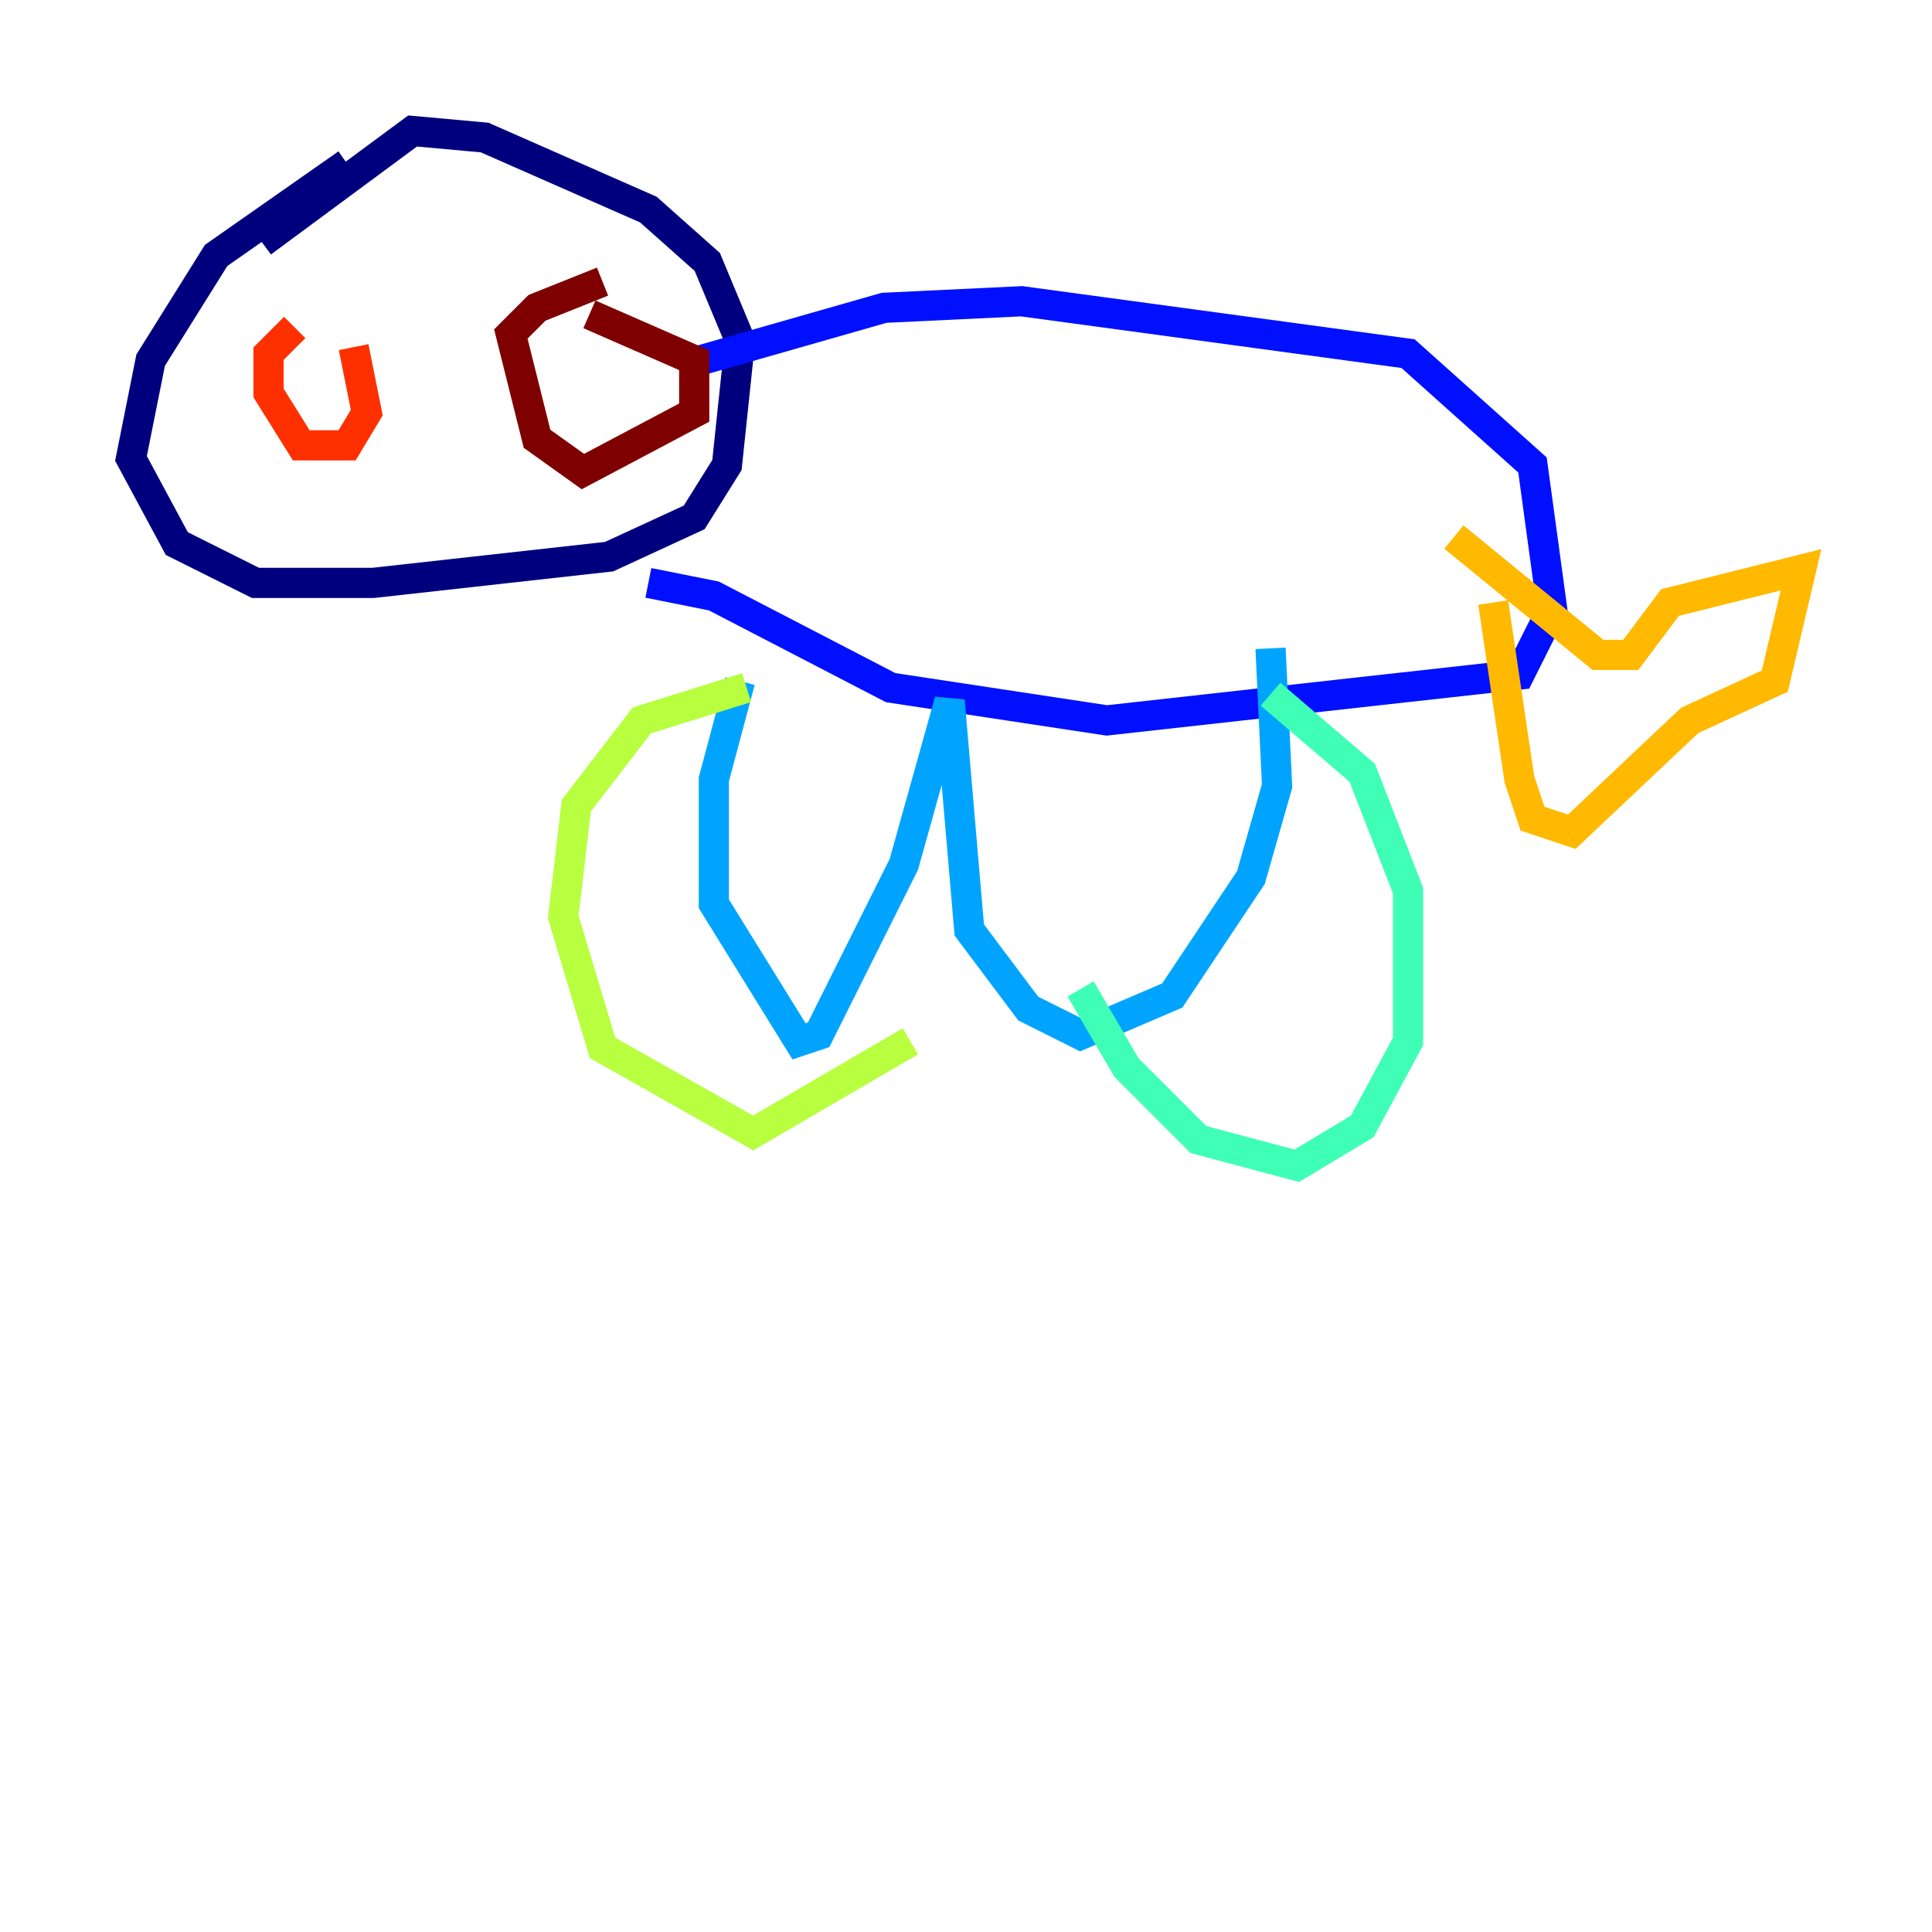 <?xml version="1.0" encoding="utf-8" ?>
<svg baseProfile="tiny" height="128" version="1.2" viewBox="0,0,128,128" width="128" xmlns="http://www.w3.org/2000/svg" xmlns:ev="http://www.w3.org/2001/xml-events" xmlns:xlink="http://www.w3.org/1999/xlink"><defs /><polyline fill="none" points="22.997,10.848 14.319,16.922 9.98,23.864 8.678,30.373 11.715,36.014 16.922,38.617 24.732,38.617 40.352,36.881 45.993,34.278 48.163,30.807 49.031,22.563 46.861,17.356 42.956,13.885 32.108,9.112 27.336,8.678 17.356,16.054" stroke="#00007f" stroke-width="2" /><polyline fill="none" points="46.427,23.864 58.576,20.393 67.688,19.959 93.288,23.43 101.532,30.807 102.834,40.352 100.664,44.691 73.329,47.729 59.01,45.559 47.295,39.485 42.956,38.617" stroke="#0010ff" stroke-width="2" /><polyline fill="none" points="49.031,45.125 47.295,51.634 47.295,59.878 52.936,68.99 54.237,68.556 59.878,57.275 62.915,46.427 64.217,61.614 68.122,66.82 71.593,68.556 77.668,65.953 82.875,58.142 84.61,52.068 84.176,42.956" stroke="#00a4ff" stroke-width="2" /><polyline fill="none" points="84.176,45.993 90.251,51.2 93.288,59.01 93.288,68.99 90.251,74.63 85.912,77.234 79.403,75.498 74.63,70.725 71.593,65.519" stroke="#3fffb7" stroke-width="2" /><polyline fill="none" points="49.464,45.559 42.522,47.729 38.183,53.37 37.315,60.746 39.919,69.424 49.898,75.064 60.312,68.99" stroke="#b7ff3f" stroke-width="2" /><polyline fill="none" points="98.929,39.919 100.664,51.634 101.532,54.237 104.136,55.105 111.946,47.729 117.586,45.125 119.322,37.749 110.644,39.919 108.041,43.39 105.871,43.39 96.325,35.58" stroke="#ffb900" stroke-width="2" /><polyline fill="none" points="19.525,21.695 17.79,23.43 17.79,26.034 19.959,29.505 22.997,29.505 24.298,27.336 23.43,22.997" stroke="#ff3000" stroke-width="2" /><polyline fill="none" points="39.919,18.658 35.58,20.393 33.844,22.129 35.58,29.071 38.617,31.241 45.993,27.336 45.993,23.864 39.051,20.827" stroke="#7f0000" stroke-width="2" /></svg>